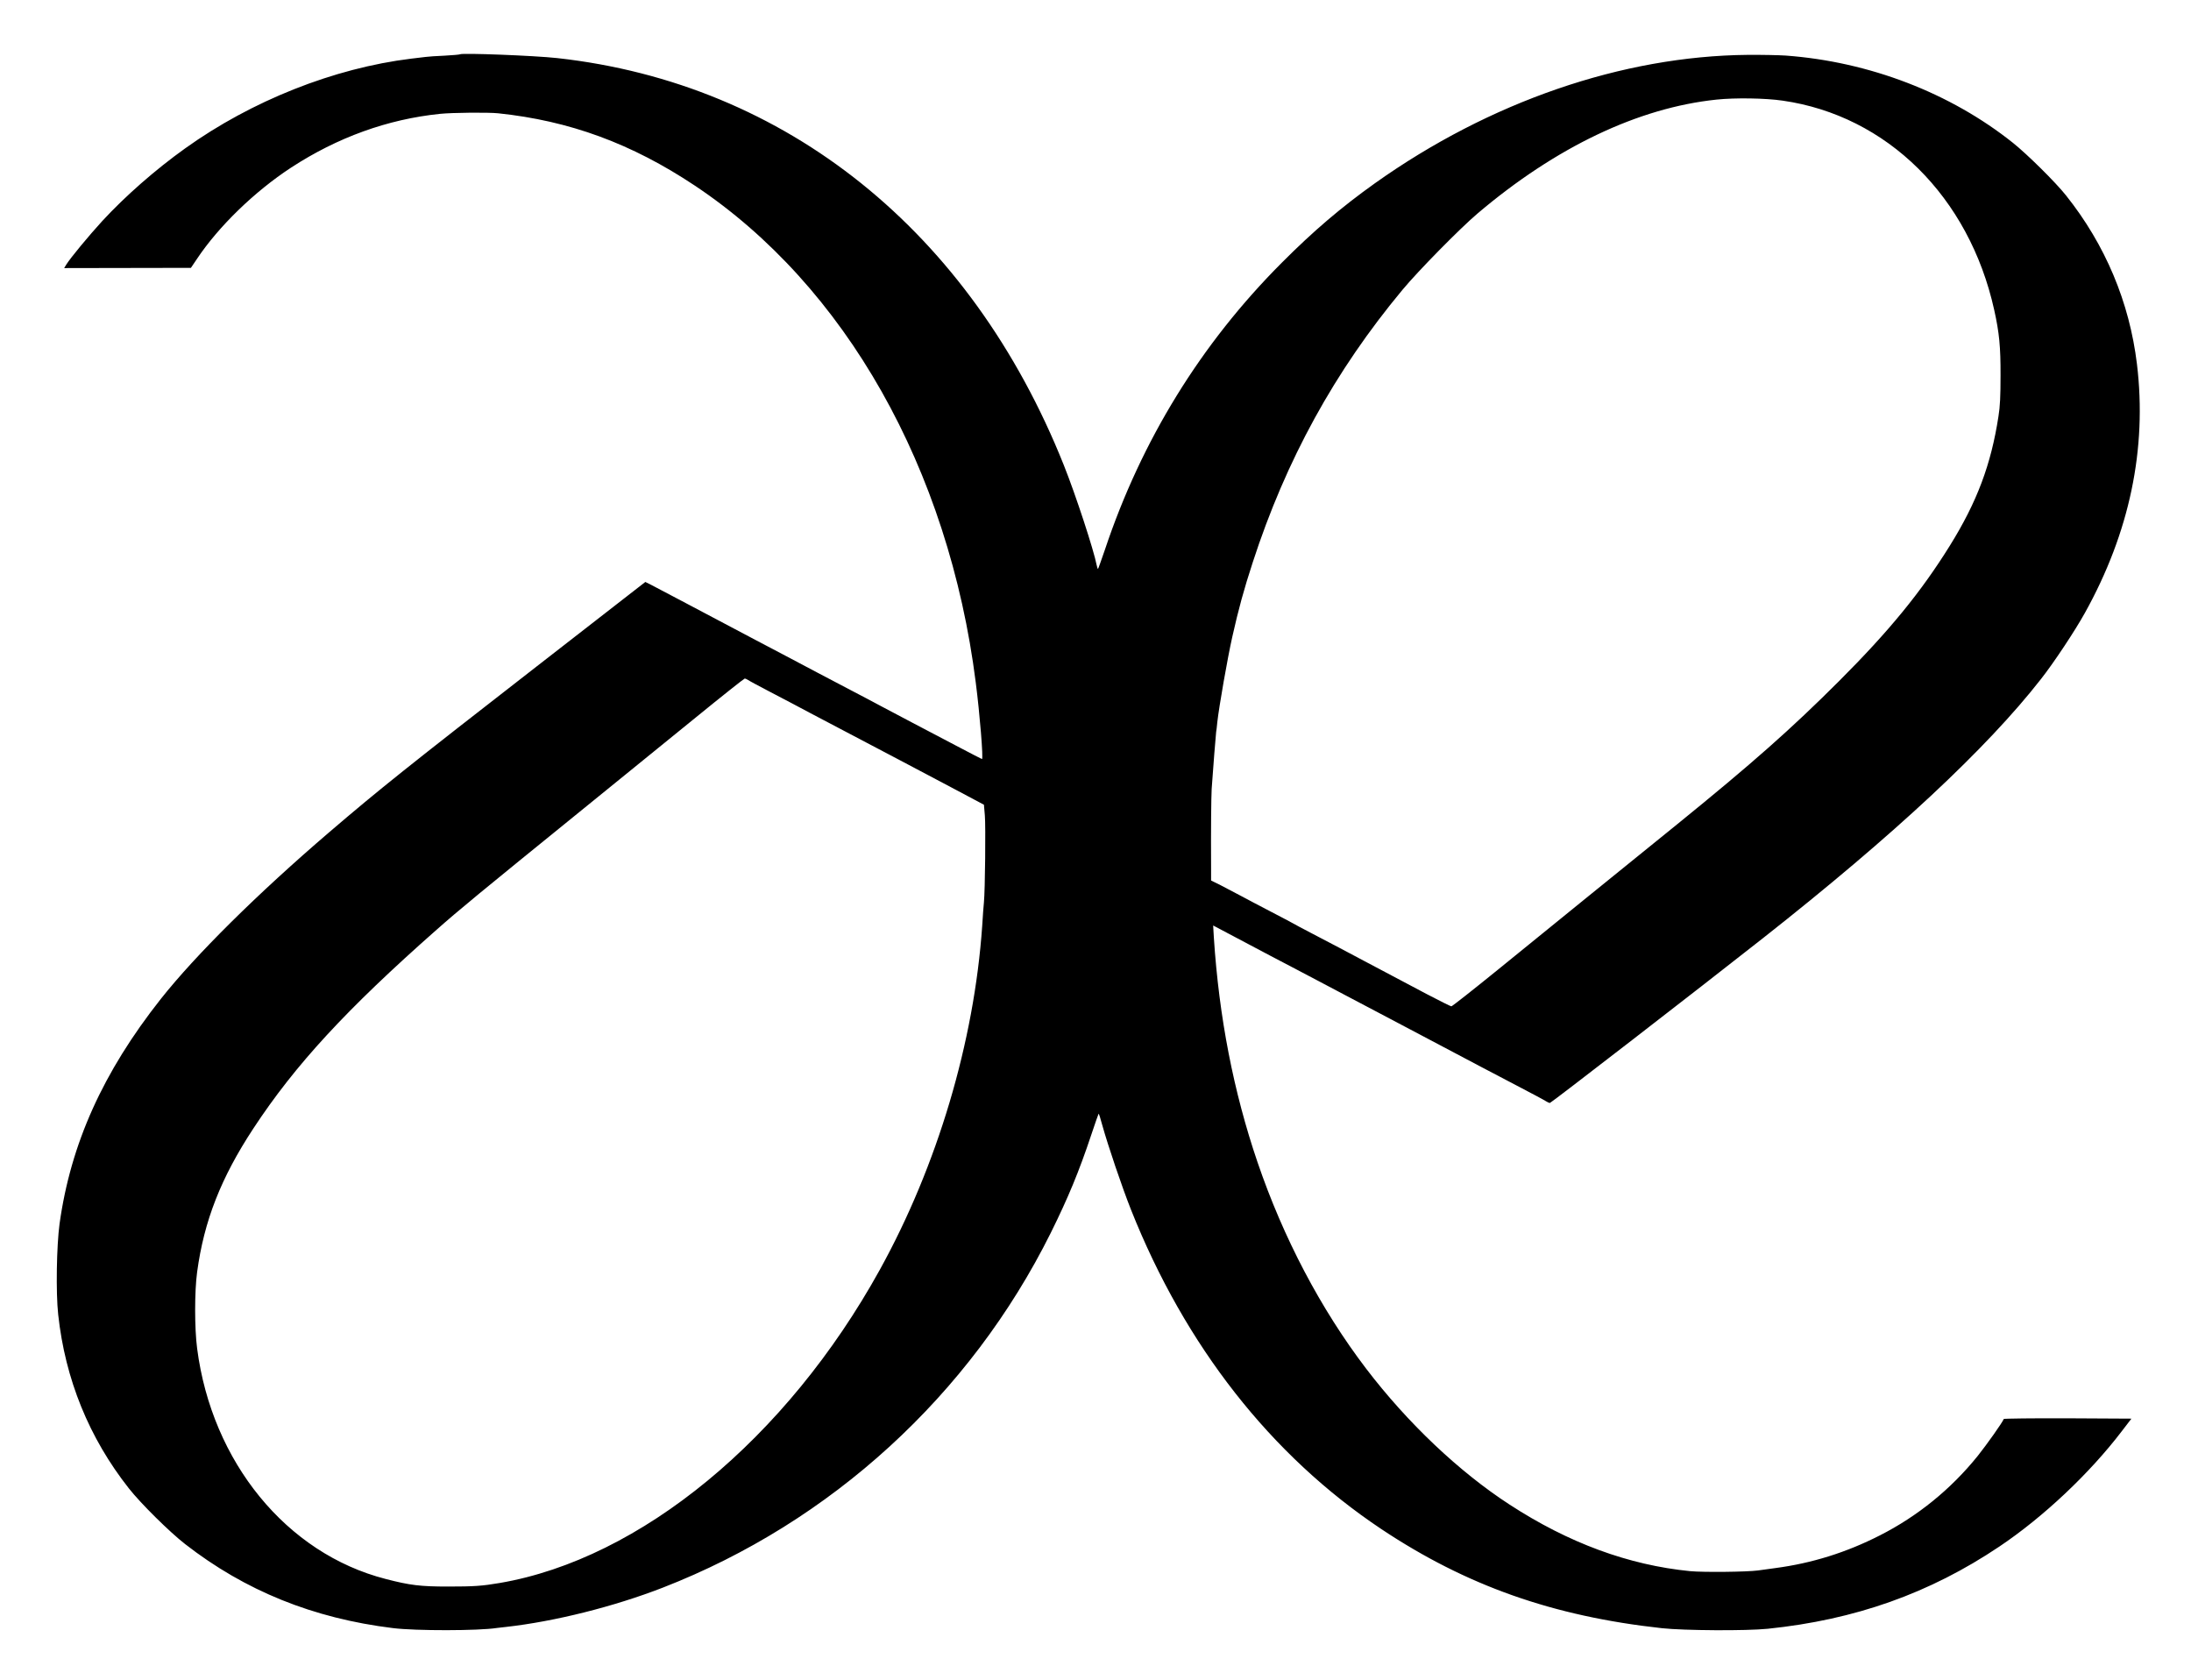 <?xml version="1.0" standalone="no"?>
<!DOCTYPE svg PUBLIC "-//W3C//DTD SVG 20010904//EN" "http://www.w3.org/TR/2001/REC-SVG-20010904/DTD/svg10.dtd">
<svg version="1.0" xmlns="http://www.w3.org/2000/svg" width="1905pt" height="1461pt" viewBox="0 0 1905 1461" preserveAspectRatio="xMidYMid meet">
	<g transform="translate(0,1461) scale(0.1,-0.1)" fill="#000000" stroke="none">
		<path d="M4000 14138 c-3 -3 -63 -8 -134 -12 -72 -3 -146 -8 -165 -11 -20 -2
-76 -9 -126 -15 -671 -82 -1387 -366 -1965 -780 -260 -186 -521 -415 -722
-633 -116 -127 -273 -316 -312 -378 l-18 -30 551 1 551 1 52 77 c189 284 502
587 818 794 403 263 839 421 1295 468 107 11 417 14 506 5 622 -65 1160 -263
1709 -628 1310 -872 2209 -2463 2444 -4322 35 -272 67 -665 54 -665 -2 0 -105
53 -228 118 -124 65 -292 154 -375 197 -82 43 -202 106 -265 140 -63 34 -182
97 -265 140 -82 43 -215 113 -295 155 -80 42 -194 103 -255 135 -60 32 -189
99 -285 150 -502 266 -861 455 -907 479 l-52 26 -948 -737 c-1123 -873 -1361
-1063 -1798 -1437 -627 -537 -1162 -1067 -1467 -1452 -503 -637 -783 -1259
-880 -1954 -26 -193 -33 -597 -12 -790 61 -562 268 -1072 615 -1512 104 -132
354 -379 489 -484 522 -406 1113 -645 1805 -730 198 -25 749 -24 906 1 13 2
49 6 79 9 421 47 937 176 1364 342 1462 569 2670 1674 3372 3084 151 305 245
531 354 858 32 96 60 176 62 178 3 2 17 -42 32 -99 49 -176 171 -537 250 -736
471 -1185 1217 -2136 2176 -2776 739 -492 1491 -758 2440 -862 194 -21 733
-24 920 -5 759 78 1408 308 2014 715 383 257 785 636 1066 1005 l82 107 -554
3 c-304 1 -554 -2 -556 -6 -9 -27 -148 -223 -227 -322 -233 -289 -523 -524
-850 -690 -292 -149 -591 -242 -907 -284 -62 -8 -131 -18 -153 -21 -97 -13
-475 -17 -590 -6 -536 53 -1057 245 -1570 579 -440 286 -888 711 -1247 1182
-396 520 -720 1137 -944 1794 -209 613 -335 1263 -380 1955 l-6 104 138 -73
c137 -72 222 -117 359 -190 39 -21 133 -70 210 -110 77 -40 163 -85 190 -100
28 -15 147 -78 265 -140 118 -62 285 -150 370 -195 85 -45 286 -151 445 -235
160 -84 317 -167 350 -185 33 -18 170 -90 305 -160 135 -70 254 -134 265 -142
11 -7 25 -13 31 -13 10 0 1288 988 1854 1434 1139 897 1946 1650 2415 2251
114 145 296 420 382 575 389 699 542 1429 453 2165 -65 537 -275 1037 -616
1465 -91 115 -336 357 -462 458 -544 434 -1250 706 -1977 759 -60 4 -209 7
-330 6 -1089 -10 -2244 -408 -3240 -1116 -293 -209 -534 -414 -810 -691 -703
-704 -1221 -1545 -1539 -2498 -30 -87 -56 -161 -59 -164 -2 -3 -8 12 -12 33
-24 127 -183 613 -286 870 -810 2030 -2413 3318 -4404 3538 -200 22 -831 46
-845 33z m11499 -403 c908 -130 1622 -836 1840 -1820 44 -198 56 -320 55 -570
0 -178 -4 -270 -18 -355 -64 -418 -186 -744 -423 -1125 -250 -402 -527 -741
-962 -1176 -418 -418 -758 -718 -1406 -1244 -231 -187 -586 -475 -790 -640
-203 -165 -549 -446 -767 -623 -218 -177 -402 -322 -409 -322 -6 0 -102 48
-213 106 -110 59 -248 132 -306 162 -58 30 -166 87 -240 127 -140 75 -260 138
-465 245 -66 34 -133 70 -150 80 -16 9 -104 56 -195 103 -91 47 -208 109 -260
137 -52 28 -132 70 -177 93 l-83 41 0 106 c-2 341 1 616 5 690 12 172 36 477
39 496 2 10 7 48 10 84 15 136 88 553 130 741 55 245 101 413 178 649 290 892
713 1662 1302 2370 136 164 499 533 652 663 681 578 1398 920 2079 991 162 17
423 13 574 -9z m-8994 -5038 c11 -8 88 -49 170 -92 83 -43 177 -93 210 -110
33 -18 233 -124 445 -235 212 -111 437 -230 500 -263 63 -34 252 -134 420
-222 l305 -162 8 -94 c8 -91 2 -652 -8 -754 -3 -27 -10 -120 -15 -205 -70
-1010 -390 -2085 -890 -2990 -811 -1468 -2081 -2515 -3305 -2724 -153 -26
-222 -31 -450 -31 -239 0 -331 11 -542 66 -861 221 -1511 1016 -1639 2004 -23
175 -23 497 0 665 60 444 207 819 489 1248 364 554 809 1036 1592 1727 199
176 364 312 1280 1055 308 250 747 606 975 792 228 186 420 338 425 338 6 0
19 -6 30 -13z" />
	</g>
</svg>
